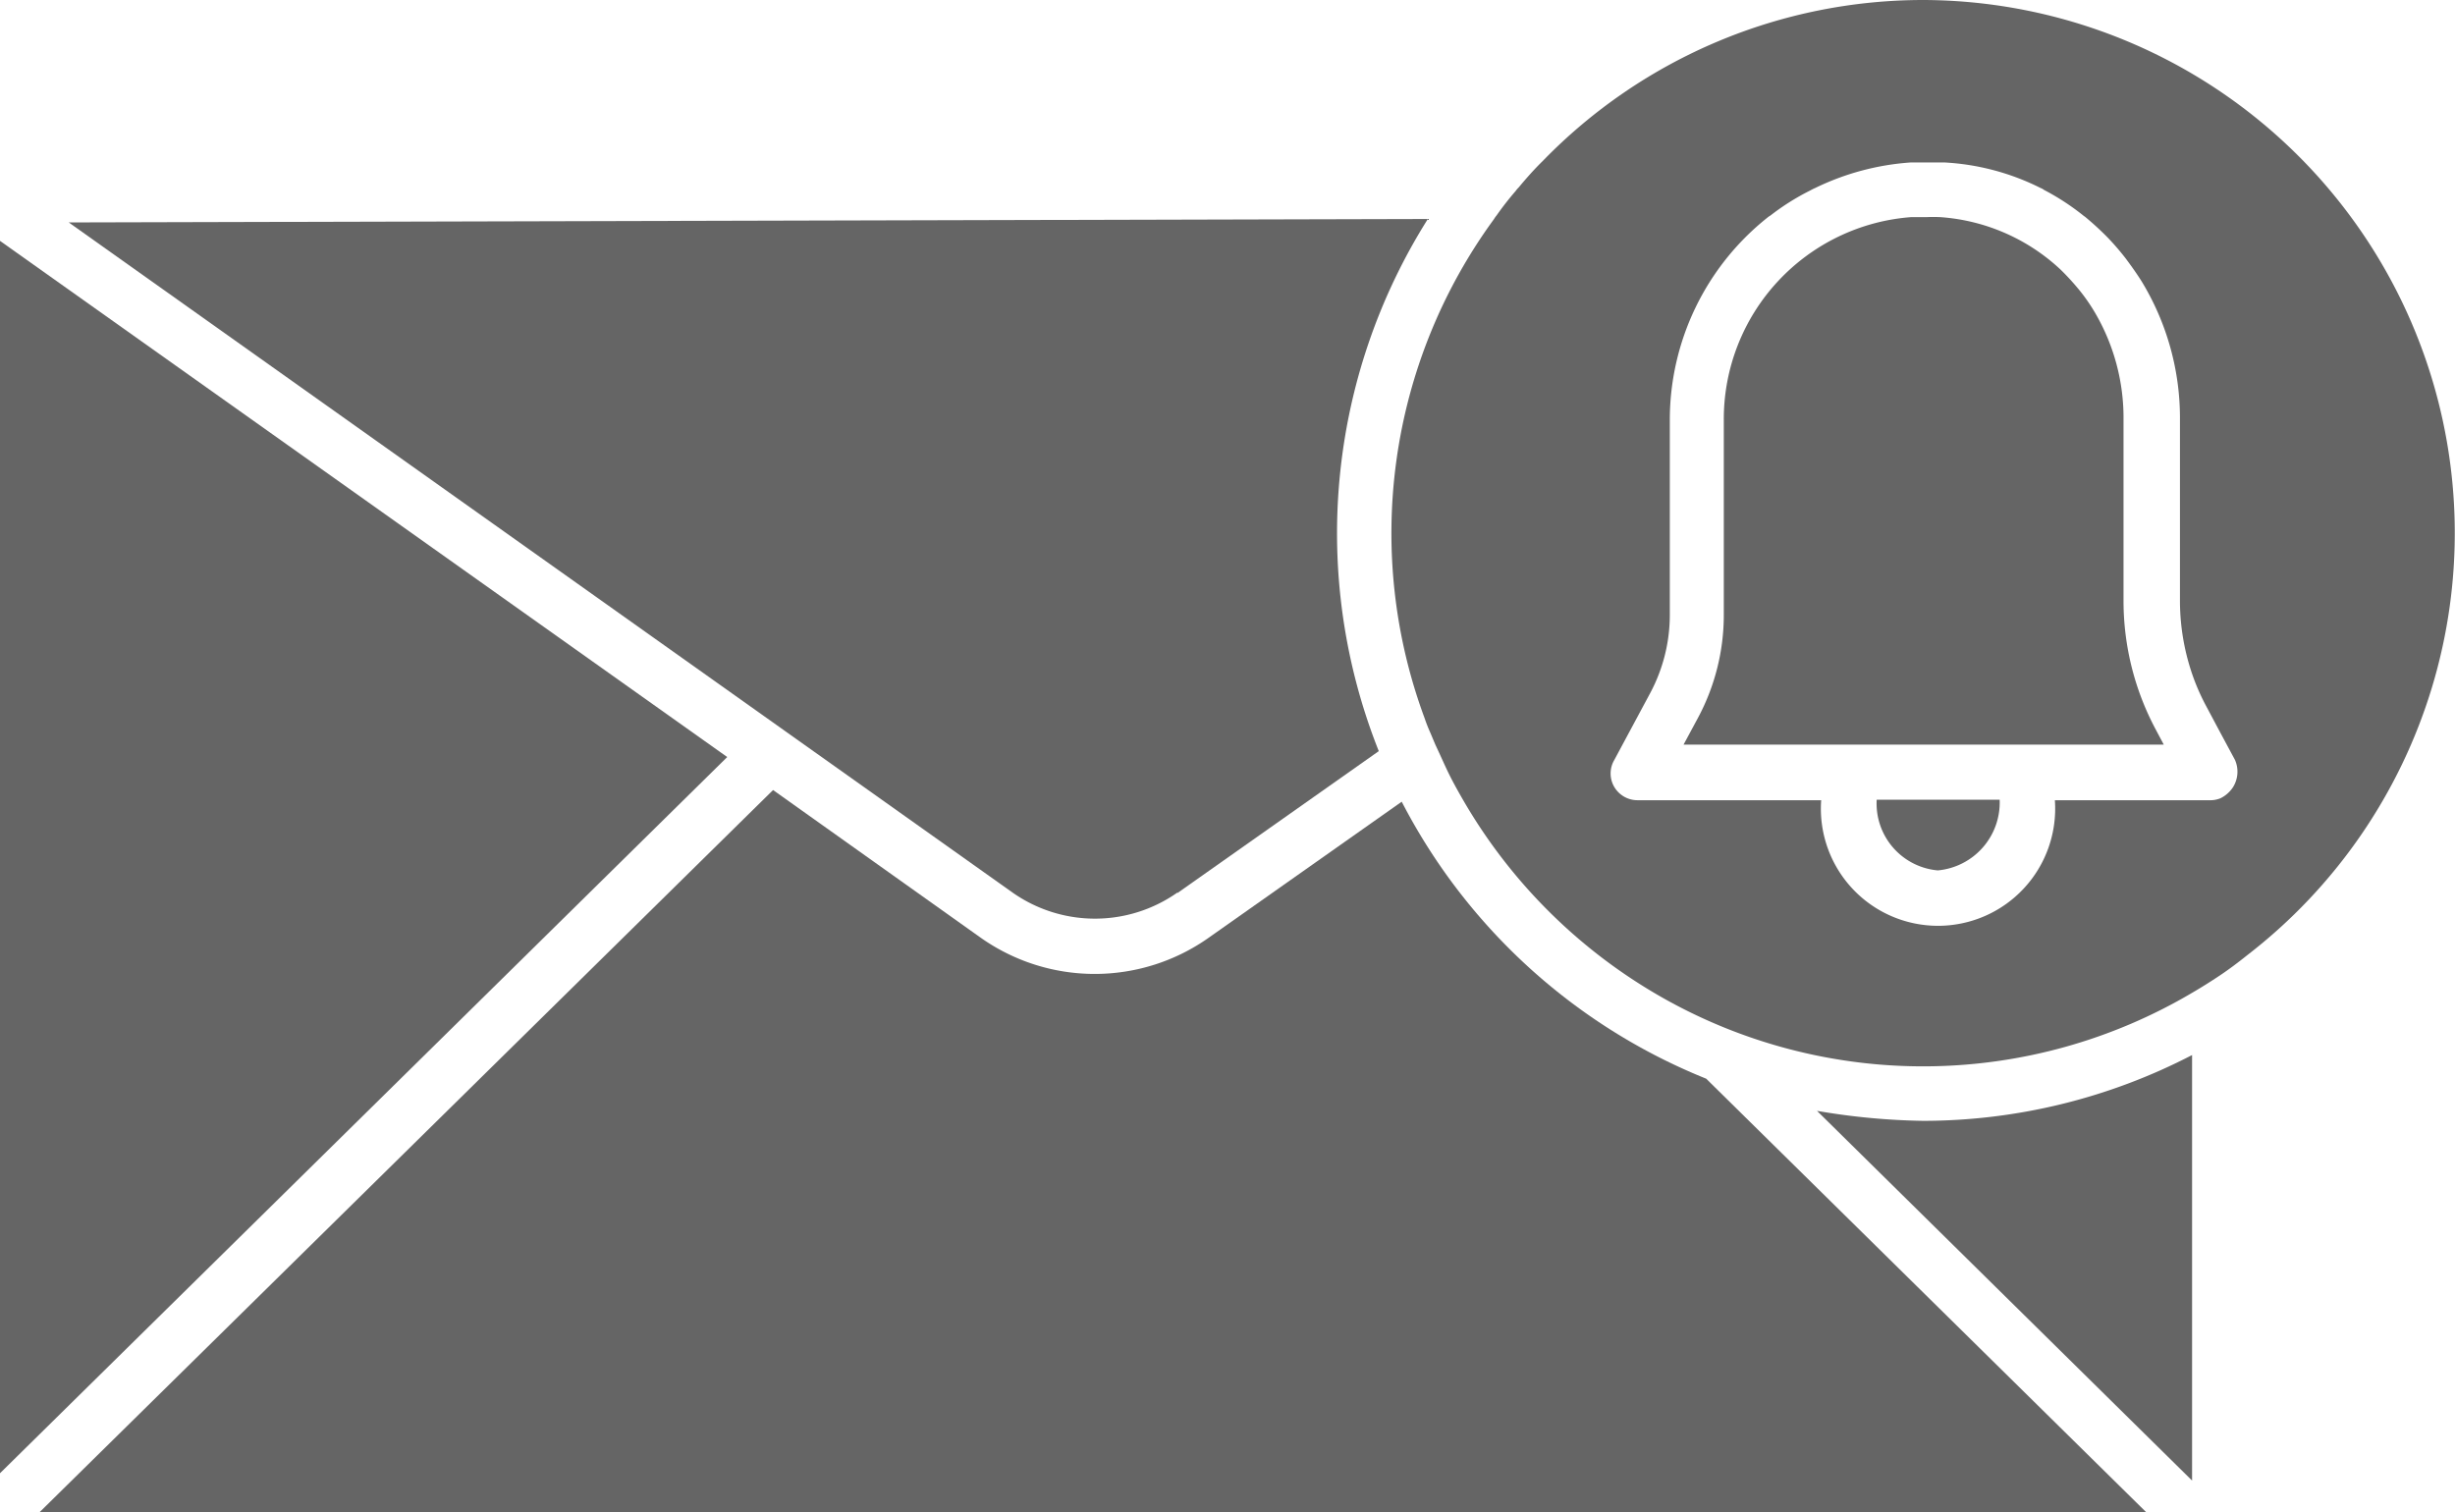 <svg xmlns="http://www.w3.org/2000/svg" width="24.1" height="14.846" viewBox="0 0 24.1 14.846">
  <g id="reminder_1_" data-name="reminder (1)" opacity="0.604">
    <path id="Path_178433" data-name="Path 178433" d="M370.1,215.448l3.682,3.63V214.9a5.737,5.737,0,0,1-2.641.646A6.7,6.7,0,0,1,370.1,215.448Zm0,0" transform="translate(-352.263 -204.541)"/>
    <path id="Path_178434" data-name="Path 178434" d="M21.472,161.014l-1.894,1.335a1.939,1.939,0,0,1-2.241,0L15.3,160.9l-7.2,7.09H28.779l-4.319-4.256a5.8,5.8,0,0,1-2.988-2.718Zm0,0" transform="translate(-7.711 -153.143)"/>
    <path id="Path_178435" data-name="Path 178435" d="M0,49.1V61.2l7.139-7.032Zm0,0" transform="translate(0 -46.735)"/>
    <path id="Path_178436" data-name="Path 178436" d="M24.884,51.219l1.976-1.393a5.787,5.787,0,0,1,.482-5.225L14,44.635l9.264,6.579a1.406,1.406,0,0,0,1.62,0Zm0,0" transform="translate(-13.325 -42.451)"/>
    <path id="Path_178437" data-name="Path 178437" d="M288.618,0a5.207,5.207,0,0,0-3.726,1.571l-.029.029c-.077.077-.149.159-.217.241a.213.213,0,0,0-.029.034,2.98,2.98,0,0,0-.188.241.211.211,0,0,0-.024.034,5.226,5.226,0,0,0-.68,4.907c.014.043.034.092.053.135s.034.082.053.125c.039.082.077.169.116.251.053.111.116.222.178.328a5.253,5.253,0,0,0,1.923,1.894,5.191,5.191,0,0,0,5.211-.043c.091-.053.183-.111.27-.169s.183-.13.27-.2A5.234,5.234,0,0,0,288.618,0Zm3.042,7.727a.309.309,0,0,1-.125.111.261.261,0,0,1-.106.019H289.91a1.15,1.15,0,1,1-2.294,0h-1.8a.265.265,0,0,1-.231-.13.261.261,0,0,1,0-.265l.352-.656a1.627,1.627,0,0,0,.193-.766V4.121a2.539,2.539,0,0,1,.954-1.981.219.219,0,0,1,.034-.024,2.322,2.322,0,0,1,.391-.246.454.454,0,0,1,.048-.024,2.535,2.535,0,0,1,.94-.251c.058,0,.111,0,.169,0s.106,0,.159,0a2.386,2.386,0,0,1,.945.251.12.12,0,0,1,.034.019,2.369,2.369,0,0,1,.39.255s.015.01.019.014a2.926,2.926,0,0,1,.217.2,2.538,2.538,0,0,1,.178.207c.053.072.106.145.154.222a2.58,2.58,0,0,1,.376,1.359V5.909a2.228,2.228,0,0,0,.135.752,2.14,2.14,0,0,0,.116.26l.154.289.135.251A.287.287,0,0,1,291.66,7.727Zm0,0" transform="translate(-269.738)"/>
    <path id="Path_178438" data-name="Path 178438" d="M382.8,163.593a.669.669,0,0,0,.607-.694H382.2A.659.659,0,0,0,382.8,163.593Zm0,0" transform="translate(-363.777 -155.047)"/>
    <path id="Path_178439" data-name="Path 178439" d="M347.217,47.88V46.092a2.042,2.042,0,0,0-.28-1.046,1.812,1.812,0,0,0-.154-.222,2.467,2.467,0,0,0-.183-.2,1.923,1.923,0,0,0-1.181-.516,1.386,1.386,0,0,0-.14,0c-.048,0-.1,0-.15,0a1.989,1.989,0,0,0-1.836,1.986V48.01a2.137,2.137,0,0,1-.255,1.017l-.14.26h4.714l-.077-.145A2.682,2.682,0,0,1,347.217,47.88Zm0,0" transform="translate(-326.371 -41.976)"/>
  </g>
</svg>
